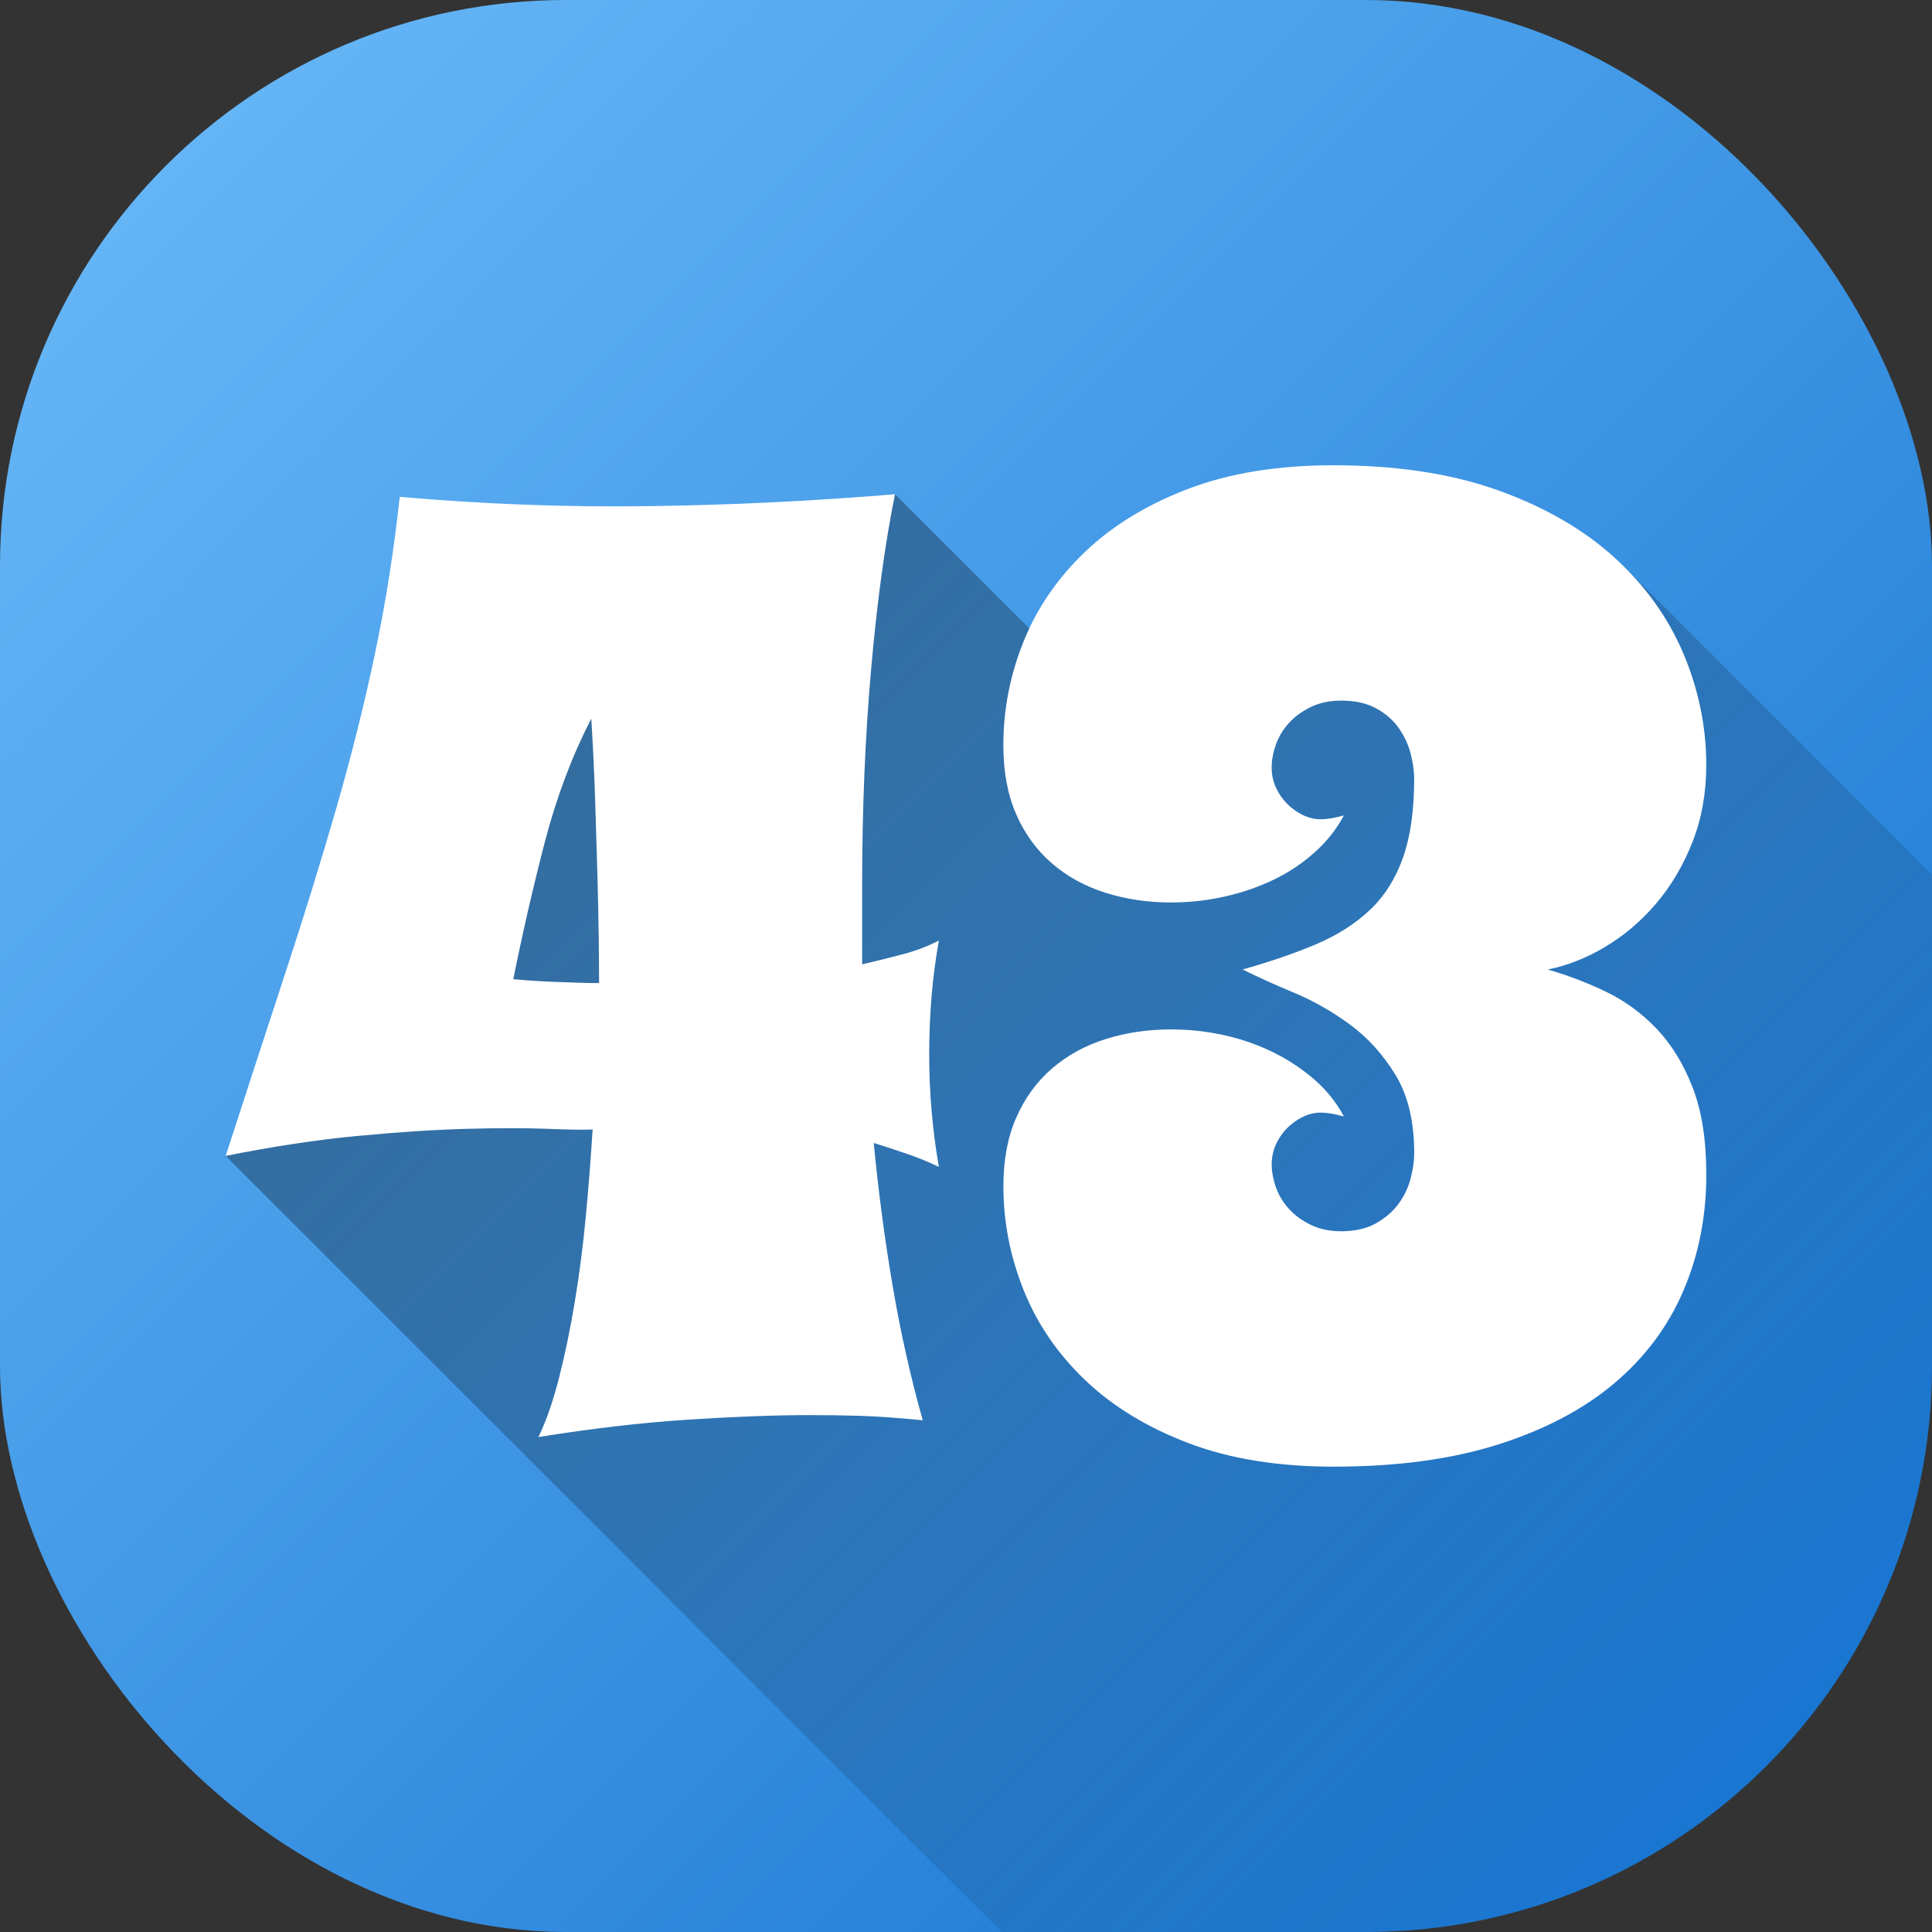 <svg id="Layer_2" height="512" viewBox="0 0 512 512" width="512" xmlns="http://www.w3.org/2000/svg" xmlns:xlink="http://www.w3.org/1999/xlink" data-name="Layer 2"><rect x="0" y="0" width="512" height="512" fill="#333333" stroke="none"/><linearGradient id="linear-gradient" gradientUnits="userSpaceOnUse" x1="43.93" x2="468.07" y1="43.93" y2="468.07"><stop offset="0" stop-color="#64b5f6"/><stop offset="1" stop-color="#1976d2"/></linearGradient><linearGradient id="linear-gradient-2" gradientUnits="userSpaceOnUse" x1="160.41" x2="476.49" y1="143.55" y2="459.64"><stop offset="0" stop-opacity=".35"/><stop offset="1" stop-opacity="0"/></linearGradient><g id="Icon"><g id="_43" data-name="43"><rect id="Background" fill="url(#linear-gradient)" height="512" rx="150" width="512"/><path d="m512 231.77v130.23c0 82.84-67.16 150-150 150h-96.52l-205.67-205.67 72.45-134.63 104.94-40.71 60.09 60.08 133.27-40.74z" fill="url(#linear-gradient-2)"/><path d="m94.84 301.03c10.82-1.03 20.48-1.65 28.97-1.88s15.58-.23 21.28 0 9.68.29 11.96.17c-.46 7.41-1.05 15.04-1.79 22.9s-1.71 15.41-2.91 22.64c-1.2 7.24-2.59 13.99-4.19 20.25-1.6 6.27-3.42 11.51-5.47 15.72 14.24-2.28 27.49-3.82 39.73-4.61 12.25-.8 22.93-1.2 32.04-1.2 4.79 0 9.03.06 12.73.17s6.86.29 9.49.51c2.96.23 5.58.46 7.86.68-3.19-11.28-5.84-23.1-7.95-35.46s-3.79-25.04-5.04-38.02c2.96.91 5.92 1.88 8.89 2.91 2.96 1.02 5.75 2.16 8.37 3.42-1.71-9.91-2.56-19.82-2.56-29.74 0-5.12.2-10.17.6-15.12.4-4.96 1.05-10 1.97-15.12-2.85 1.48-5.98 2.68-9.4 3.59s-7.07 1.82-10.94 2.73v-20.68c0-20.51.8-39.73 2.39-57.68s3.7-33.35 6.32-46.23c-21.99 1.82-43.87 2.88-65.62 3.16-21.76.29-43.64-.54-65.62-2.48-1.6 14.59-3.82 28.6-6.67 42.04-2.85 13.45-6.27 27.06-10.25 40.84-3.99 13.79-8.43 28.14-13.33 43.07s-10.2 31.16-15.89 48.71c12.53-2.5 24.21-4.27 35.03-5.3zm49.56-77.93c3.08-11.85 7.18-22.73 12.3-32.64.45 7.41.8 14.67 1.03 21.79s.43 13.76.6 19.91.28 11.68.34 16.58.09 8.83.09 11.79c-1.82 0-3.53-.03-5.13-.09-1.6-.05-3.25-.11-4.96-.17-1.71-.05-3.59-.14-5.64-.25s-4.39-.29-7.01-.52c2.5-12.41 5.3-24.55 8.37-36.4zm280.96 27.86c-5.01 2.96-10.08 4.96-15.21 5.98 5.24 1.48 10.4 3.45 15.47 5.89 5.07 2.45 9.57 5.76 13.5 9.91 3.93 4.16 7.09 9.34 9.48 15.55s3.59 13.87 3.59 22.99c0 11.05-2.02 21.3-6.07 30.76-4.04 9.46-10.14 17.63-18.29 24.52s-18.4 12.3-30.76 16.23-26.92 5.89-43.67 5.89c-14.7 0-27.51-2.08-38.45-6.24s-20.05-9.71-27.34-16.66-12.73-14.89-16.32-23.84-5.38-18.14-5.38-27.6c0-6.95 1.14-13.02 3.42-18.2s5.44-9.51 9.48-12.99 8.77-6.07 14.18-7.78 11.19-2.56 17.35-2.56c4.79 0 9.49.51 14.1 1.54 4.62 1.02 8.94 2.54 12.99 4.53 4.04 2 7.69 4.42 10.94 7.26 3.25 2.85 5.84 6.1 7.78 9.74-2.39-.68-4.44-1.02-6.15-1.02-1.6 0-3.16.37-4.7 1.11s-2.93 1.74-4.19 2.99c-1.25 1.25-2.25 2.71-2.99 4.36s-1.11 3.39-1.11 5.21c0 1.94.37 3.96 1.11 6.07s1.88 4.02 3.42 5.72c1.54 1.71 3.47 3.14 5.81 4.27 2.33 1.14 5.04 1.71 8.12 1.71 3.64 0 6.72-.71 9.23-2.14 2.5-1.43 4.5-3.16 5.98-5.21s2.53-4.27 3.16-6.66c.62-2.39.94-4.61.94-6.66 0-8.43-1.65-15.35-4.96-20.77-3.31-5.41-7.32-9.85-12.05-13.33s-9.69-6.3-14.87-8.46c-5.19-2.16-9.71-4.21-13.59-6.15 7.29-2.05 13.76-4.27 19.4-6.66s10.4-5.41 14.27-9.06c3.87-3.64 6.81-8.26 8.8-13.84s2.99-12.59 2.99-21.02c0-2.05-.32-4.27-.94-6.66-.63-2.39-1.68-4.64-3.16-6.75s-3.48-3.85-5.98-5.21c-2.51-1.37-5.58-2.05-9.23-2.05-3.08 0-5.78.57-8.12 1.71s-4.27 2.56-5.81 4.27-2.68 3.62-3.42 5.72c-.74 2.11-1.11 4.13-1.11 6.07 0 1.82.37 3.56 1.11 5.21s1.74 3.11 2.99 4.36c1.25 1.26 2.65 2.25 4.19 2.99s3.1 1.11 4.7 1.11c1.71 0 3.76-.34 6.15-1.02-1.94 3.65-4.53 6.92-7.78 9.82-3.25 2.91-6.89 5.33-10.94 7.27-4.04 1.94-8.37 3.42-12.99 4.44-4.61 1.03-9.31 1.54-14.1 1.54-6.15 0-11.94-.86-17.35-2.56-5.41-1.71-10.14-4.3-14.18-7.78-4.04-3.47-7.21-7.8-9.48-12.99-2.28-5.18-3.42-11.3-3.42-18.37 0-9.46 1.79-18.63 5.38-27.52s9.03-16.8 16.32-23.75 16.41-12.5 27.34-16.66c10.94-4.16 23.75-6.23 38.45-6.23 16.75 0 31.3 2.22 43.67 6.66 12.36 4.44 22.61 10.37 30.76 17.77 8.14 7.41 14.24 15.89 18.29 25.46 4.04 9.57 6.07 19.43 6.07 29.56 0 7.41-1.23 14.21-3.67 20.42-2.45 6.21-5.67 11.65-9.66 16.32s-8.49 8.49-13.5 11.45z" fill="#fff"/></g></g></svg>